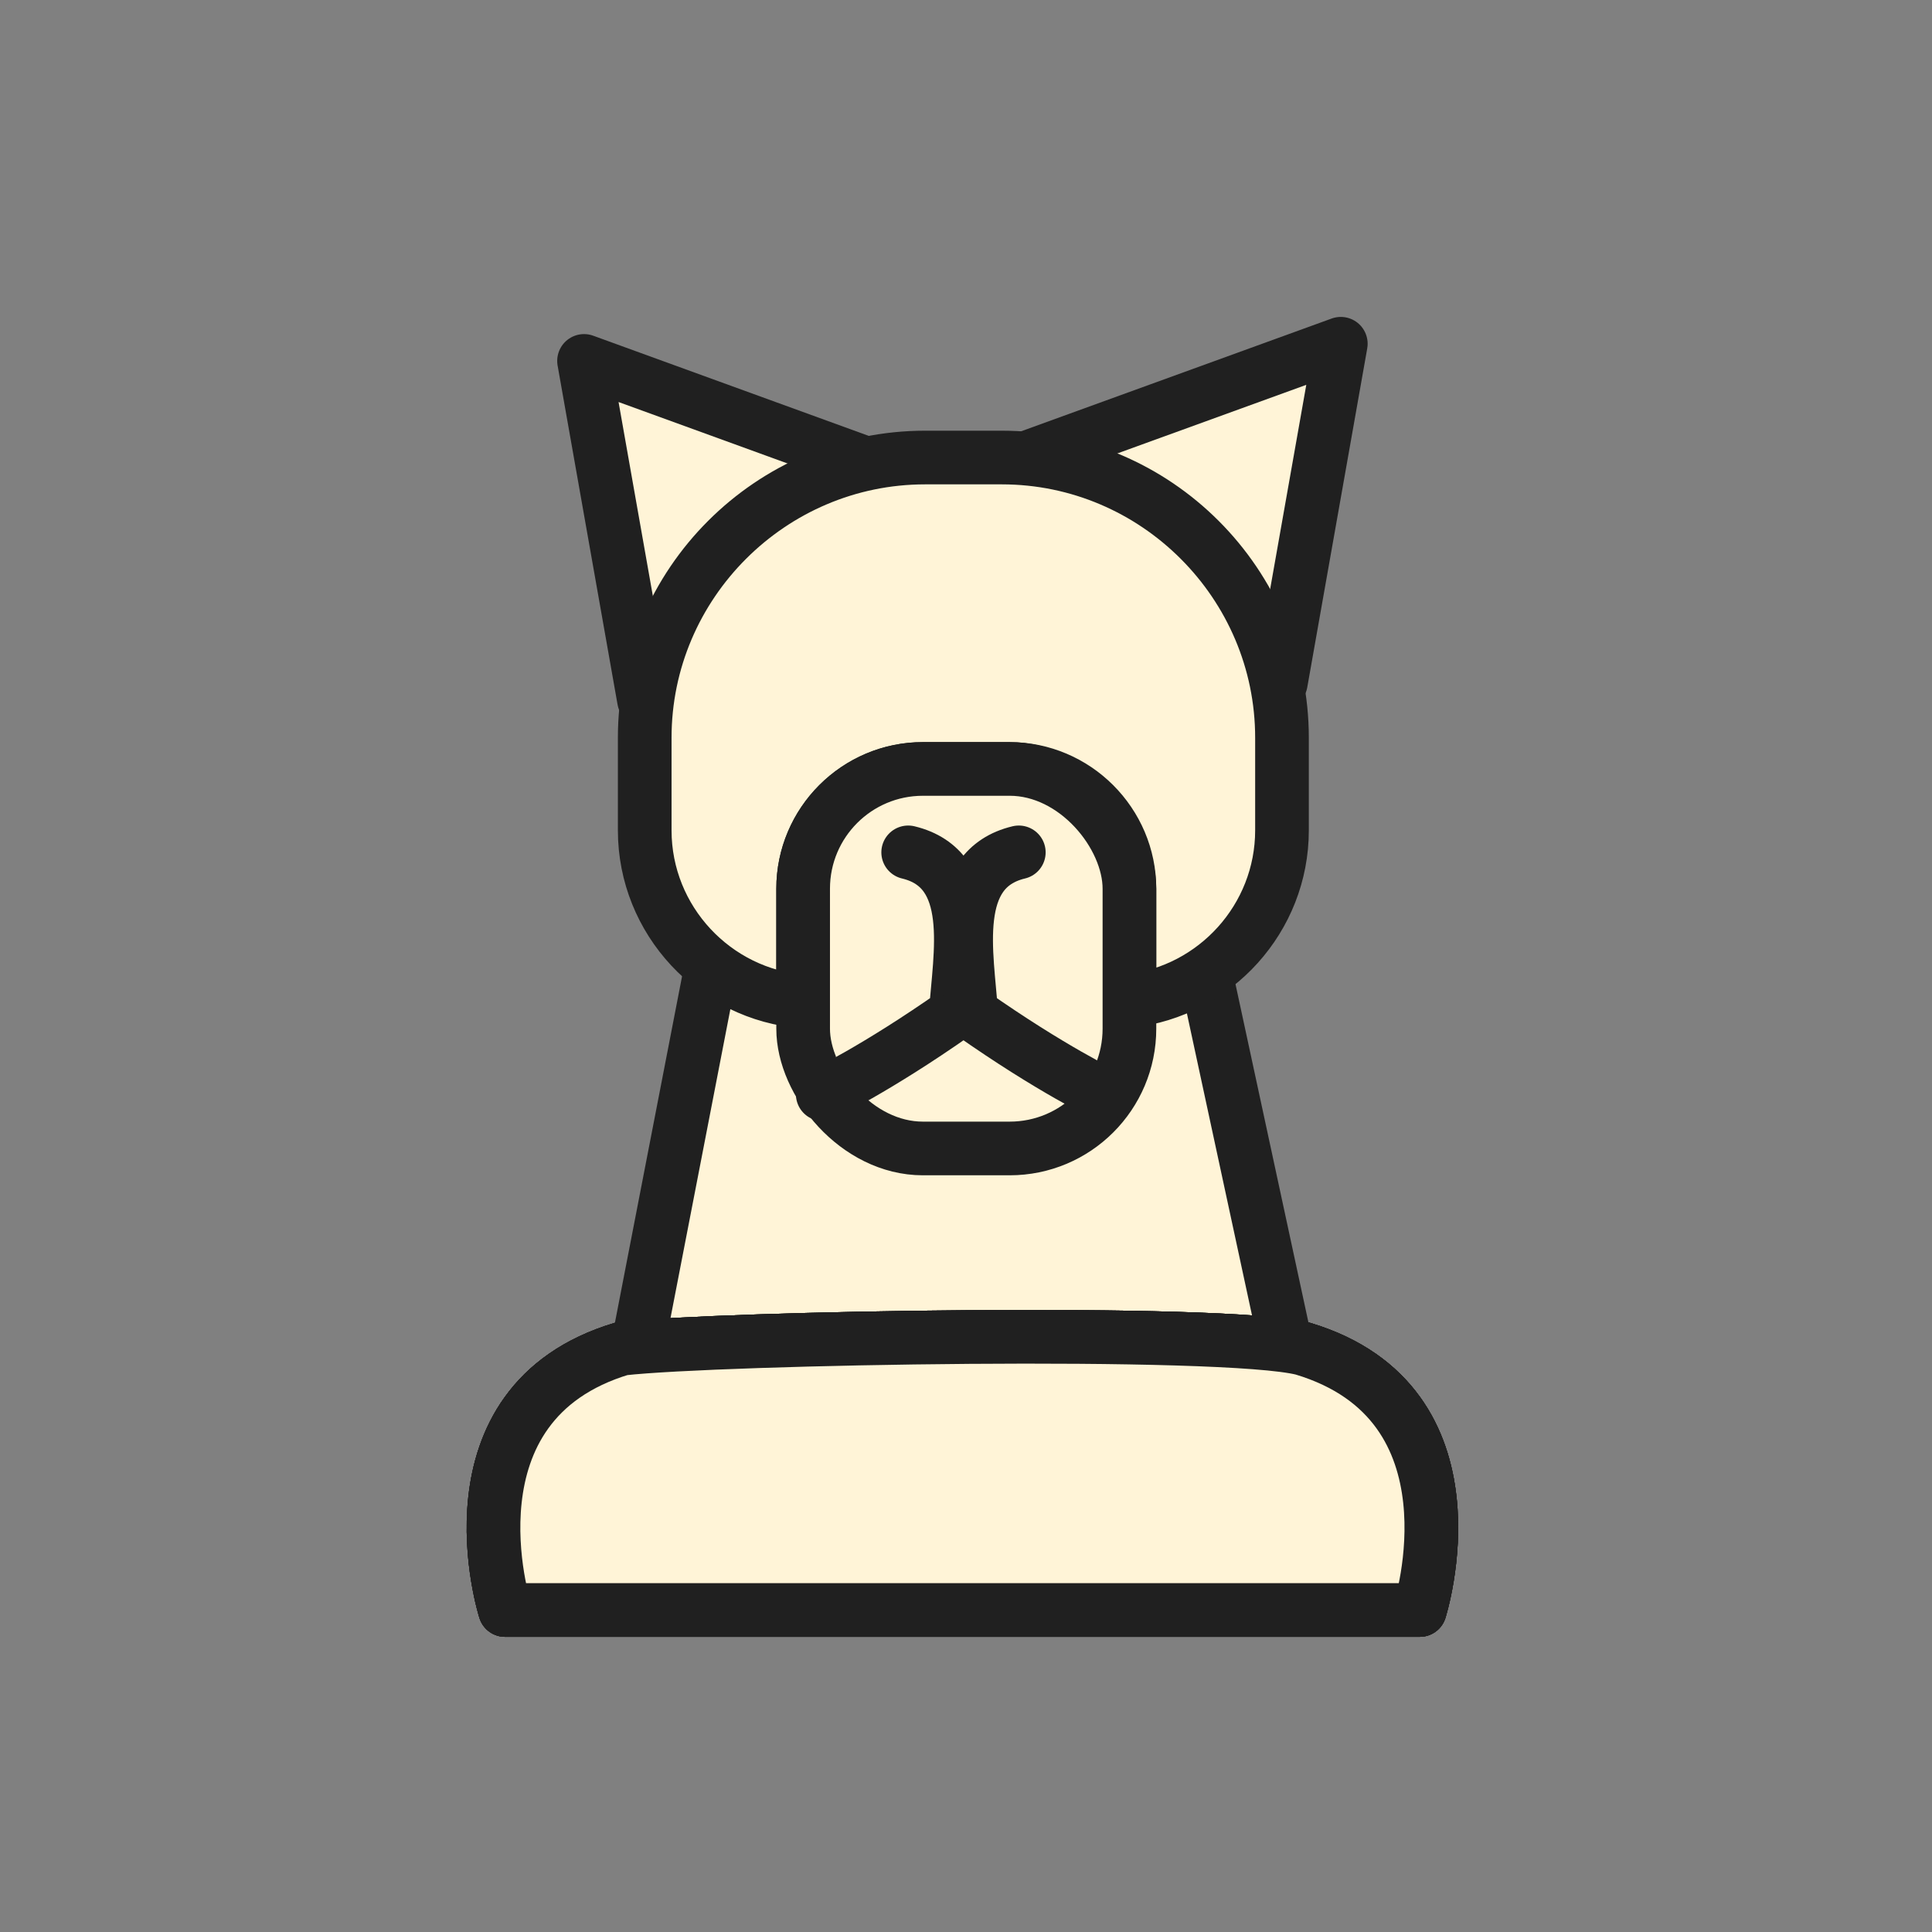 <?xml version="1.0" encoding="UTF-8"?>
<svg id="Layer_1" data-name="Layer 1" xmlns="http://www.w3.org/2000/svg" viewBox="0 0 135 135">
  <rect x="0" y="0" width="135" height="135" fill="#808080" stroke="none"/>
  <defs>
    <style>
      .cls-1 {
        fill: #fff4d7;
        stroke: #202020;
        stroke-linecap: round;
        stroke-linejoin: round;
        stroke-width: 3.75px;
      }
    </style>
  </defs>
  <g>
    <polygon class="cls-1" points="40.81 25.22 45 48.91 63.42 33.44 40.81 25.22"/>
    <polygon class="cls-1" points="93.69 24.02 89.5 47.7 71.08 32.23 93.69 24.02"/>
  </g>
  <g>
    <polygon class="cls-1" points="90.57 97.32 67.25 96.59 43.93 97.32 52.19 54.7 81.38 54.7 90.57 97.32"/>
    <path class="cls-1" d="m99.21,112.5h-63.92s-4.6-14.43,8.17-18.26c6.77-.77,42.05-1.4,47.58,0,12.77,3.83,8.17,18.26,8.17,18.26Z"/>
    <path class="cls-1" d="m99.21,112.5h-63.92s-4.6-14.43,8.17-18.26c6.77-.77,42.05-1.4,47.58,0,12.77,3.83,8.17,18.26,8.17,18.26Z"/>
    <path class="cls-1" d="m99.21,112.5h-63.92s-4.6-14.43,8.17-18.26c6.77-.77,42.05-1.4,47.58,0,12.77,3.83,8.17,18.26,8.17,18.26Z"/>
    <path class="cls-1" d="m99.21,112.5h-63.92s-4.6-14.43,8.17-18.26c6.77-.77,42.05-1.4,47.58,0,12.77,3.83,8.17,18.26,8.17,18.26Z"/>
    <g>
      <path class="cls-1" d="m89.58,51.55v6.47c0,6.15-4.68,11.25-10.66,11.92v-7.84c0-4.6-3.77-8.37-8.37-8.37h-6.06c-4.6,0-8.37,3.77-8.37,8.37v7.88c-6.17-.47-11.07-5.67-11.07-11.96v-6.47c0-10.77,8.82-19.58,19.59-19.58h5.36c10.77,0,19.58,8.81,19.58,19.58Z"/>
      <rect class="cls-1" x="56.12" y="53.73" width="22.8" height="26.52" rx="8.37" ry="8.37"/>
      <path class="cls-1" d="m63.46,59.56c4.89,1.17,3.59,7.17,3.33,11.22-5.67,3.98-9.3,5.68-9.3,5.68"/>
      <path class="cls-1" d="m71.19,59.56c-4.89,1.17-3.59,7.17-3.33,11.22,5.67,3.98,9.3,5.68,9.3,5.68"/>
    </g>
  </g>
</svg>